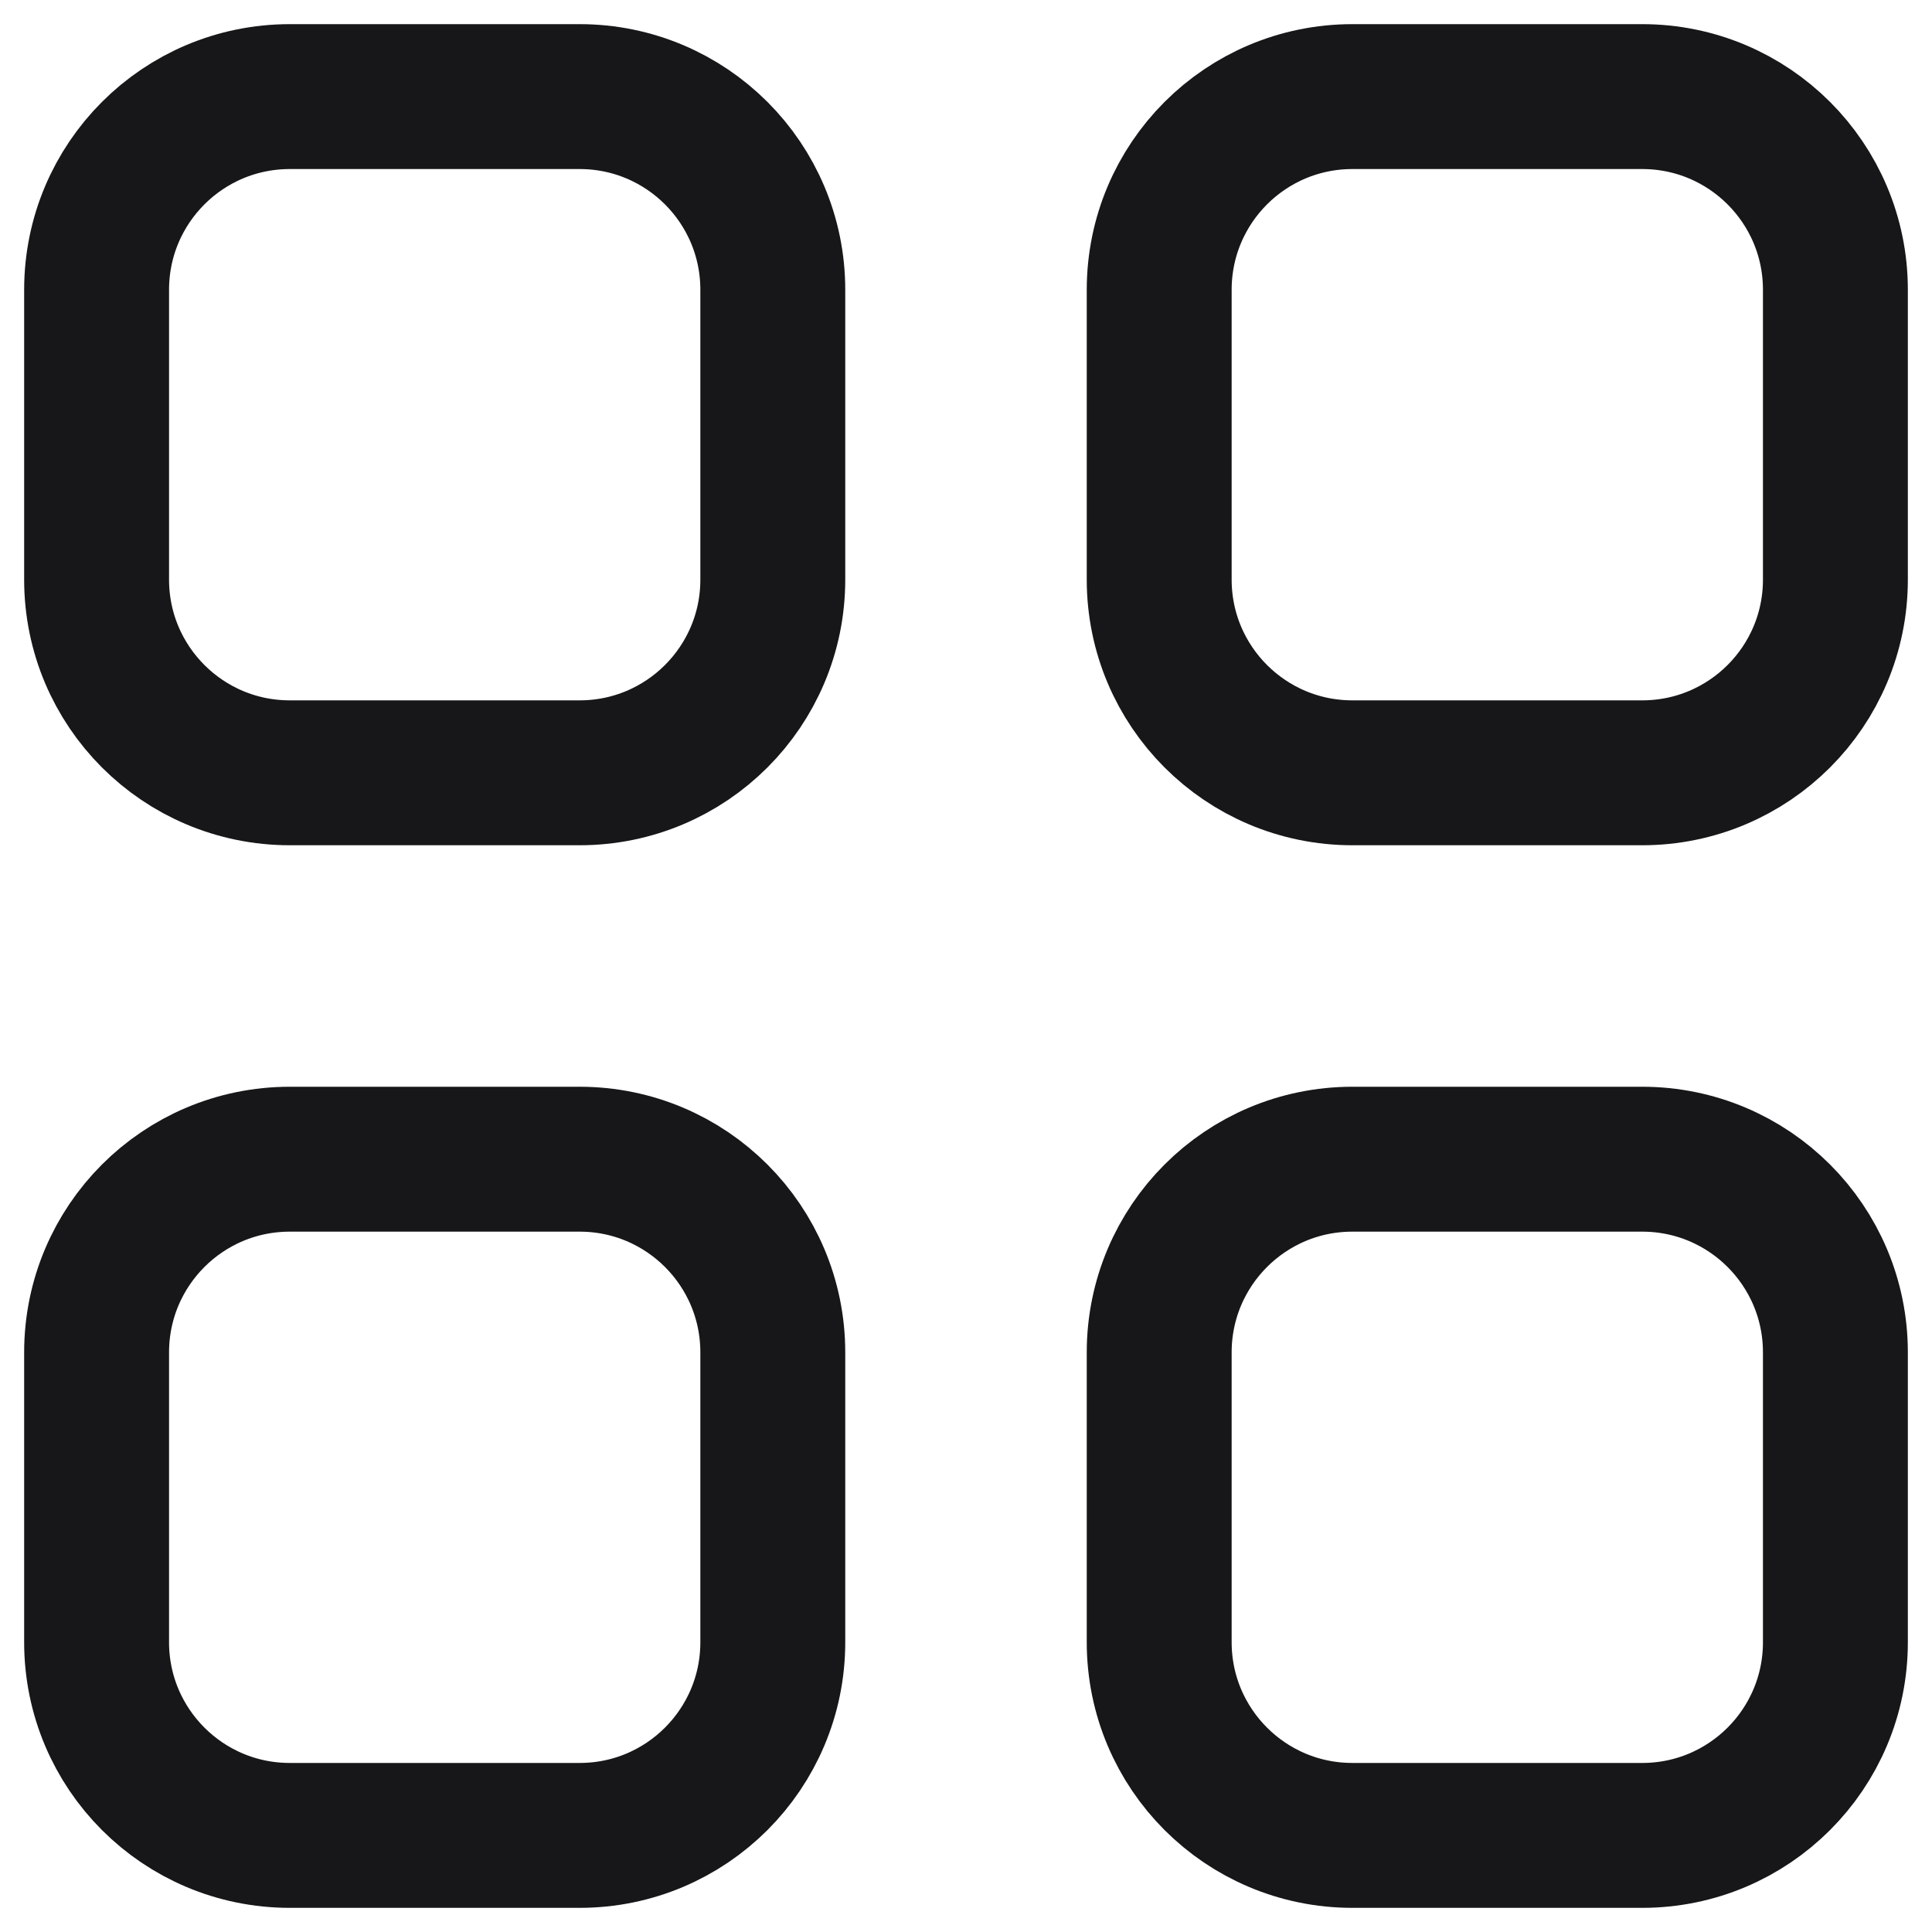 <svg width="20" height="20" viewBox="0 0 20 20" fill="none" xmlns="http://www.w3.org/2000/svg">
<path d="M1 3C1 1.895 1.895 1 3 1H6C7.105 1 8 1.895 8 3V6C8 7.105 7.105 8 6 8H3C1.895 8 1 7.105 1 6V3Z" stroke="#171719" stroke-width="1.5" stroke-linecap="round" stroke-linejoin="round"/>
<path d="M12 3C12 1.895 12.895 1 14 1H17C18.105 1 19 1.895 19 3V6C19 7.105 18.105 8 17 8H14C12.895 8 12 7.105 12 6V3Z" stroke="#171719" stroke-width="1.5" stroke-linecap="round" stroke-linejoin="round"/>
<path d="M1 14C1 12.895 1.895 12 3 12H6C7.105 12 8 12.895 8 14V17C8 18.105 7.105 19 6 19H3C1.895 19 1 18.105 1 17V14Z" stroke="#171719" stroke-width="1.5" stroke-linecap="round" stroke-linejoin="round"/>
<path d="M12 14C12 12.895 12.895 12 14 12H17C18.105 12 19 12.895 19 14V17C19 18.105 18.105 19 17 19H14C12.895 19 12 18.105 12 17V14Z" stroke="#171719" stroke-width="1.5" stroke-linecap="round" stroke-linejoin="round"/>
</svg>
